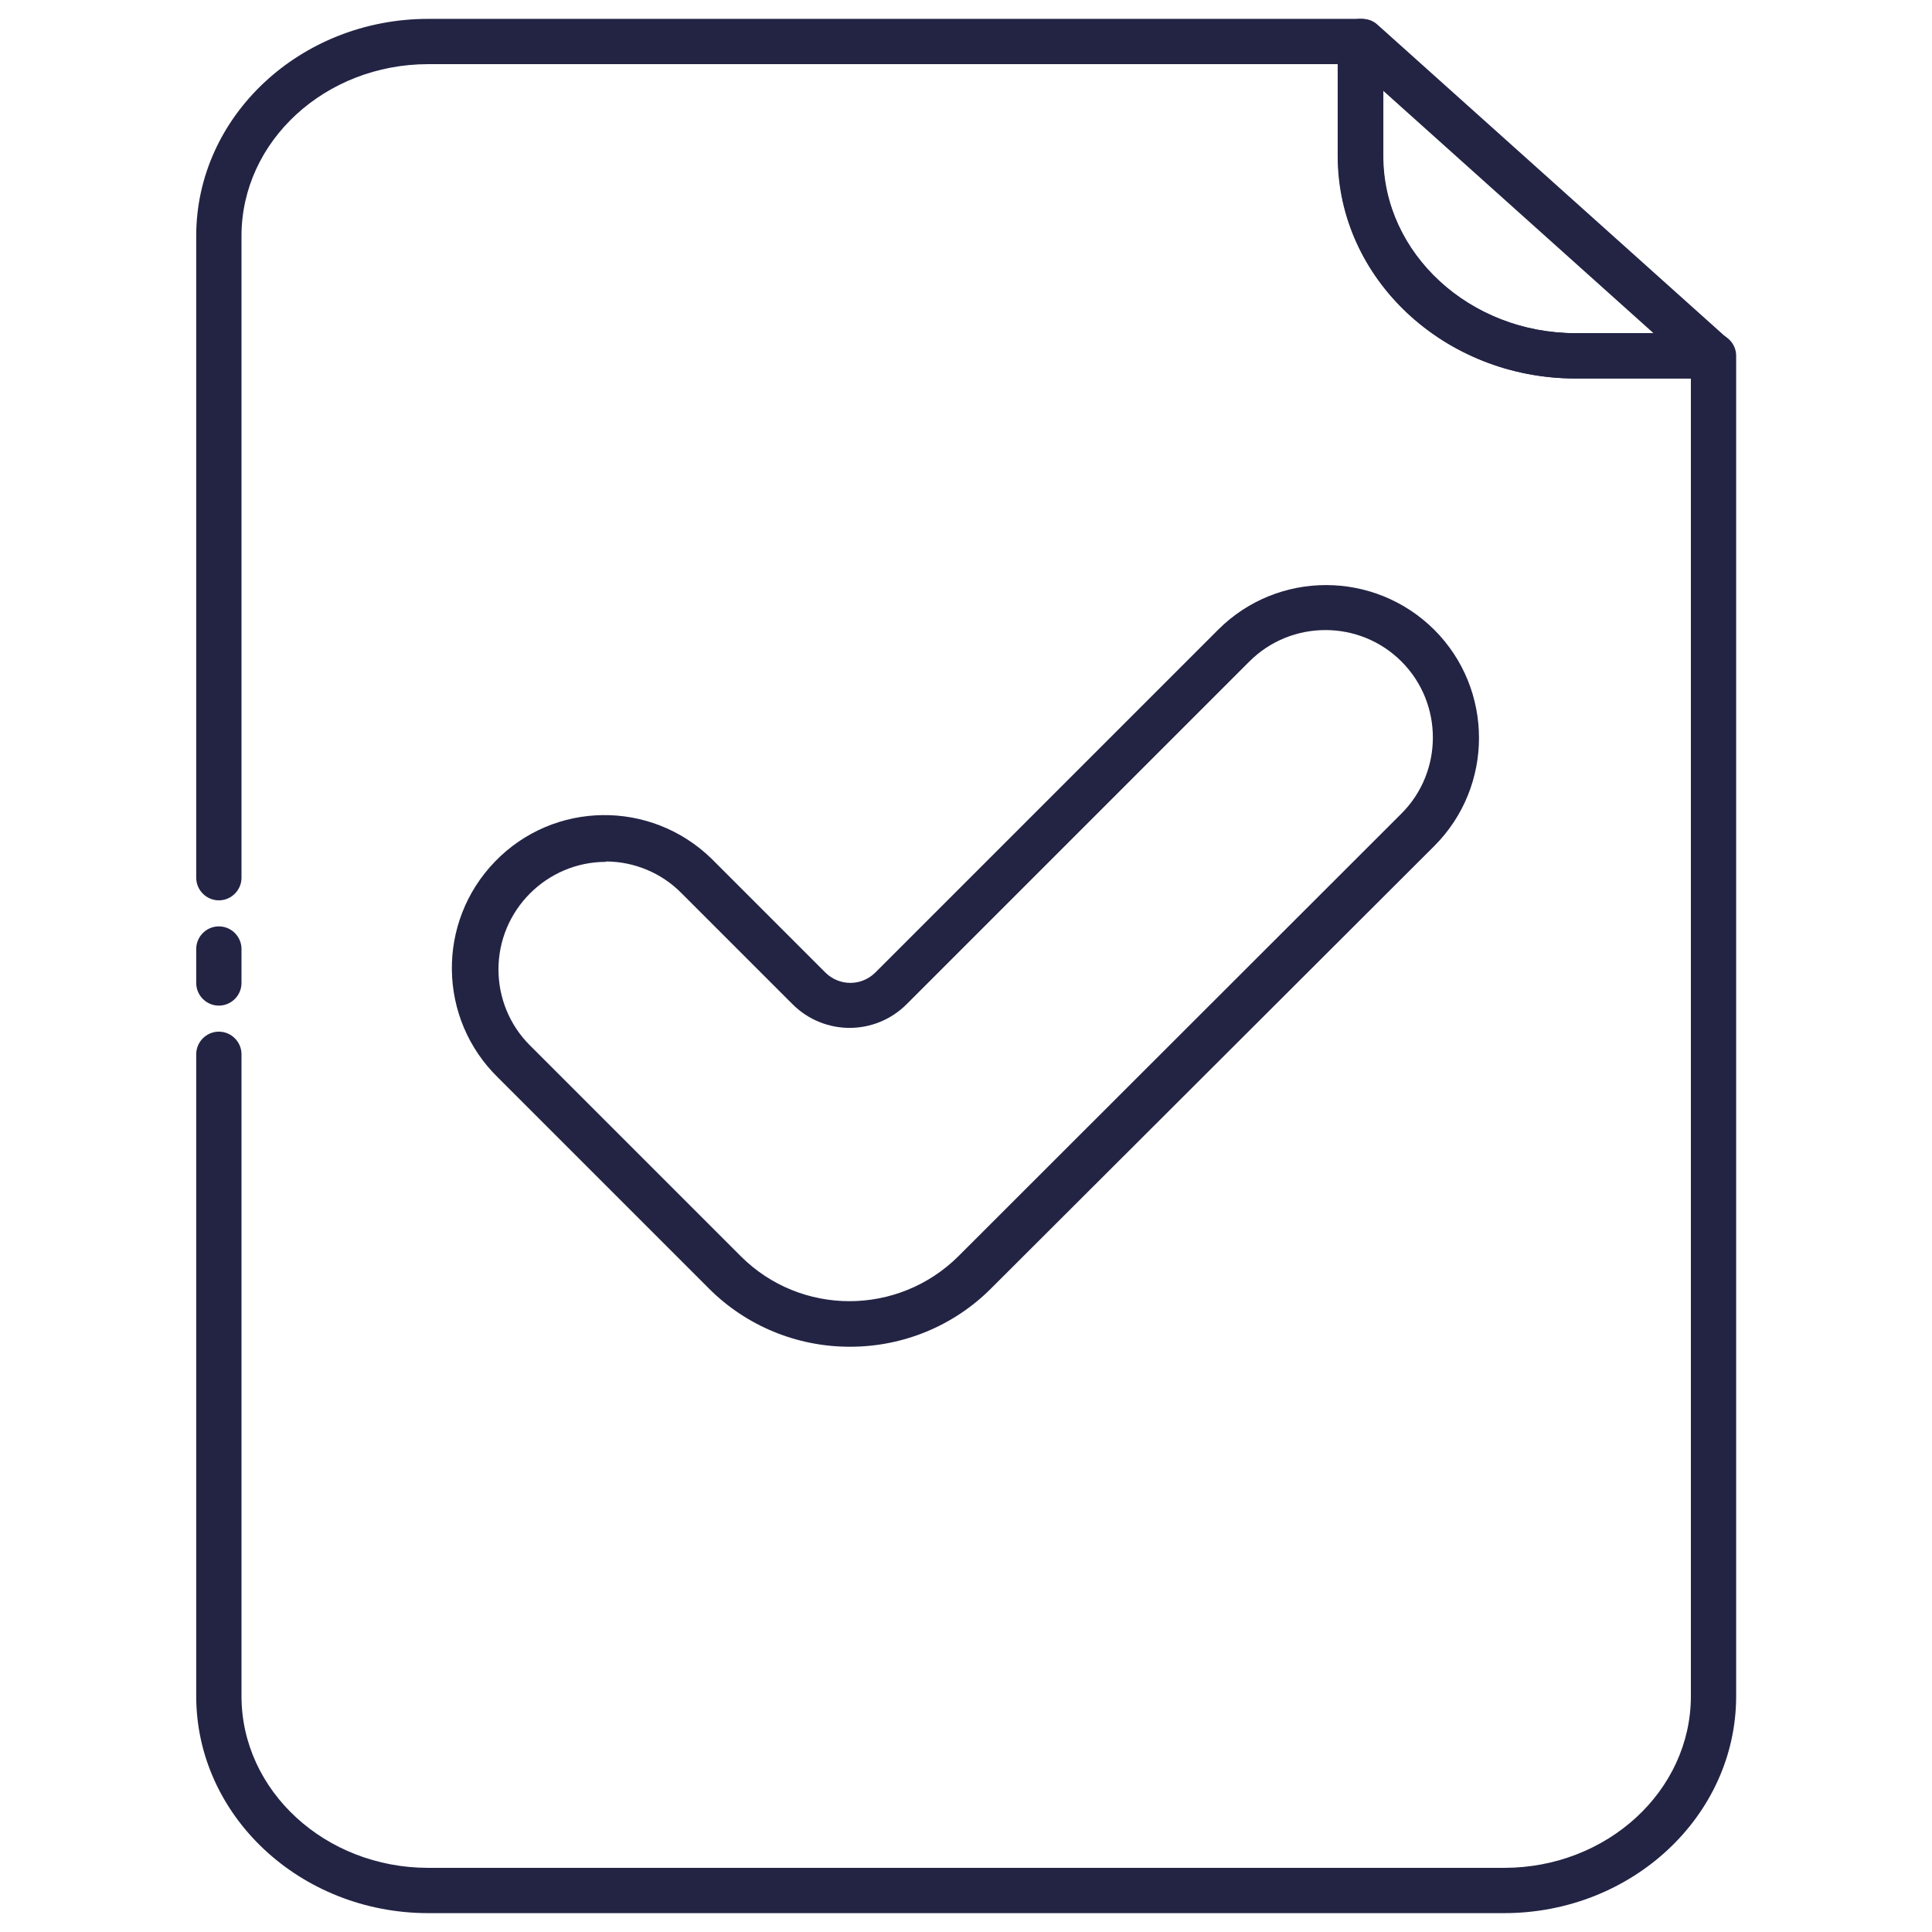 <?xml version="1.0" encoding="UTF-8"?>
<svg id="Layer_1" xmlns="http://www.w3.org/2000/svg" version="1.1" viewBox="0 0 512 512">
  <!-- Generator: Adobe Illustrator 29.1.0, SVG Export Plug-In . SVG Version: 2.1.0 Build 142)  -->
  <defs>
    <style>
      .st0 {
        fill: #232444;
      }
    </style>
  </defs>
  <g id="_7.Paper">
    <path class="st0" d="M398.5,507H113.5c-33.9,0-61.5-25.8-61.5-57.5v-170.1c0-3.3,2.7-6,6-6s6,2.7,6,6v170.1c0,25.1,22.2,45.5,49.5,45.5h285.1c27.3,0,49.5-20.4,49.5-45.5V100.3h-30.5c-34.7,0-63-26.4-63-58.9v-24.4H113.5c-27.3,0-49.5,20.4-49.5,45.5v170.1c0,3.3-2.7,6-6,6s-6-2.7-6-6h0V62.5c0-31.7,27.6-57.5,61.5-57.5h247.1c3.3,0,6,2.7,6,6v30.4c0,25.8,22.9,46.9,51,46.9h36.5c3.3,0,6,2.7,6,6h0v355.2c0,31.7-27.6,57.5-61.5,57.5h0Z"/>
    <path class="st0" d="M58,266.5c-3.3,0-6-2.7-6-6h0v-9c0-3.3,2.7-6,6-6s6,2.7,6,6v9c0,3.3-2.7,6-6,6h0Z"/>
    <path class="st0" d="M453.9,100.3h-36.4c-34.7,0-63-26.4-63-58.9V11c0-3.3,2.7-6,6-6h.5c1.5,0,2.9.5,4,1.5l92.9,83.3c2.5,2.2,2.7,6,.5,8.5-1.1,1.3-2.8,2-4.5,2h0ZM366.5,24v17.4c0,25.8,22.9,46.9,51,46.9h20.7l-71.7-64.3Z"/>
    <path class="st0" d="M225.2,356.9c-14,0-27.4-5.5-37.3-15.4l-55.9-55.9c-16-15.6-16.4-41.2-.8-57.3s41.2-16.4,57.3-.8c.3.3.5.5.8.8l29.4,29.4c3.7,3.7,9.6,3.7,13.3,0l90.8-90.8c15.8-15.8,41.4-15.8,57.3,0,15.8,15.8,15.8,41.5,0,57.3l-117.5,117.3c-9.9,9.9-23.3,15.4-37.3,15.4ZM160.6,228.4c-15.7,0-28.5,12.8-28.5,28.5,0,7.6,3,14.8,8.3,20.1l55.9,55.9c15.9,15.9,41.7,15.9,57.7,0l117.4-117.3c11.1-11.1,11.1-29.2,0-40.3-11.1-11.1-29.2-11.1-40.3,0l-90.8,90.8c-8.4,8.4-21.9,8.4-30.3,0,0,0,0,0,0,0l-29.4-29.4c-5.3-5.4-12.6-8.4-20.1-8.4h0Z"/>
  </g>
</svg>